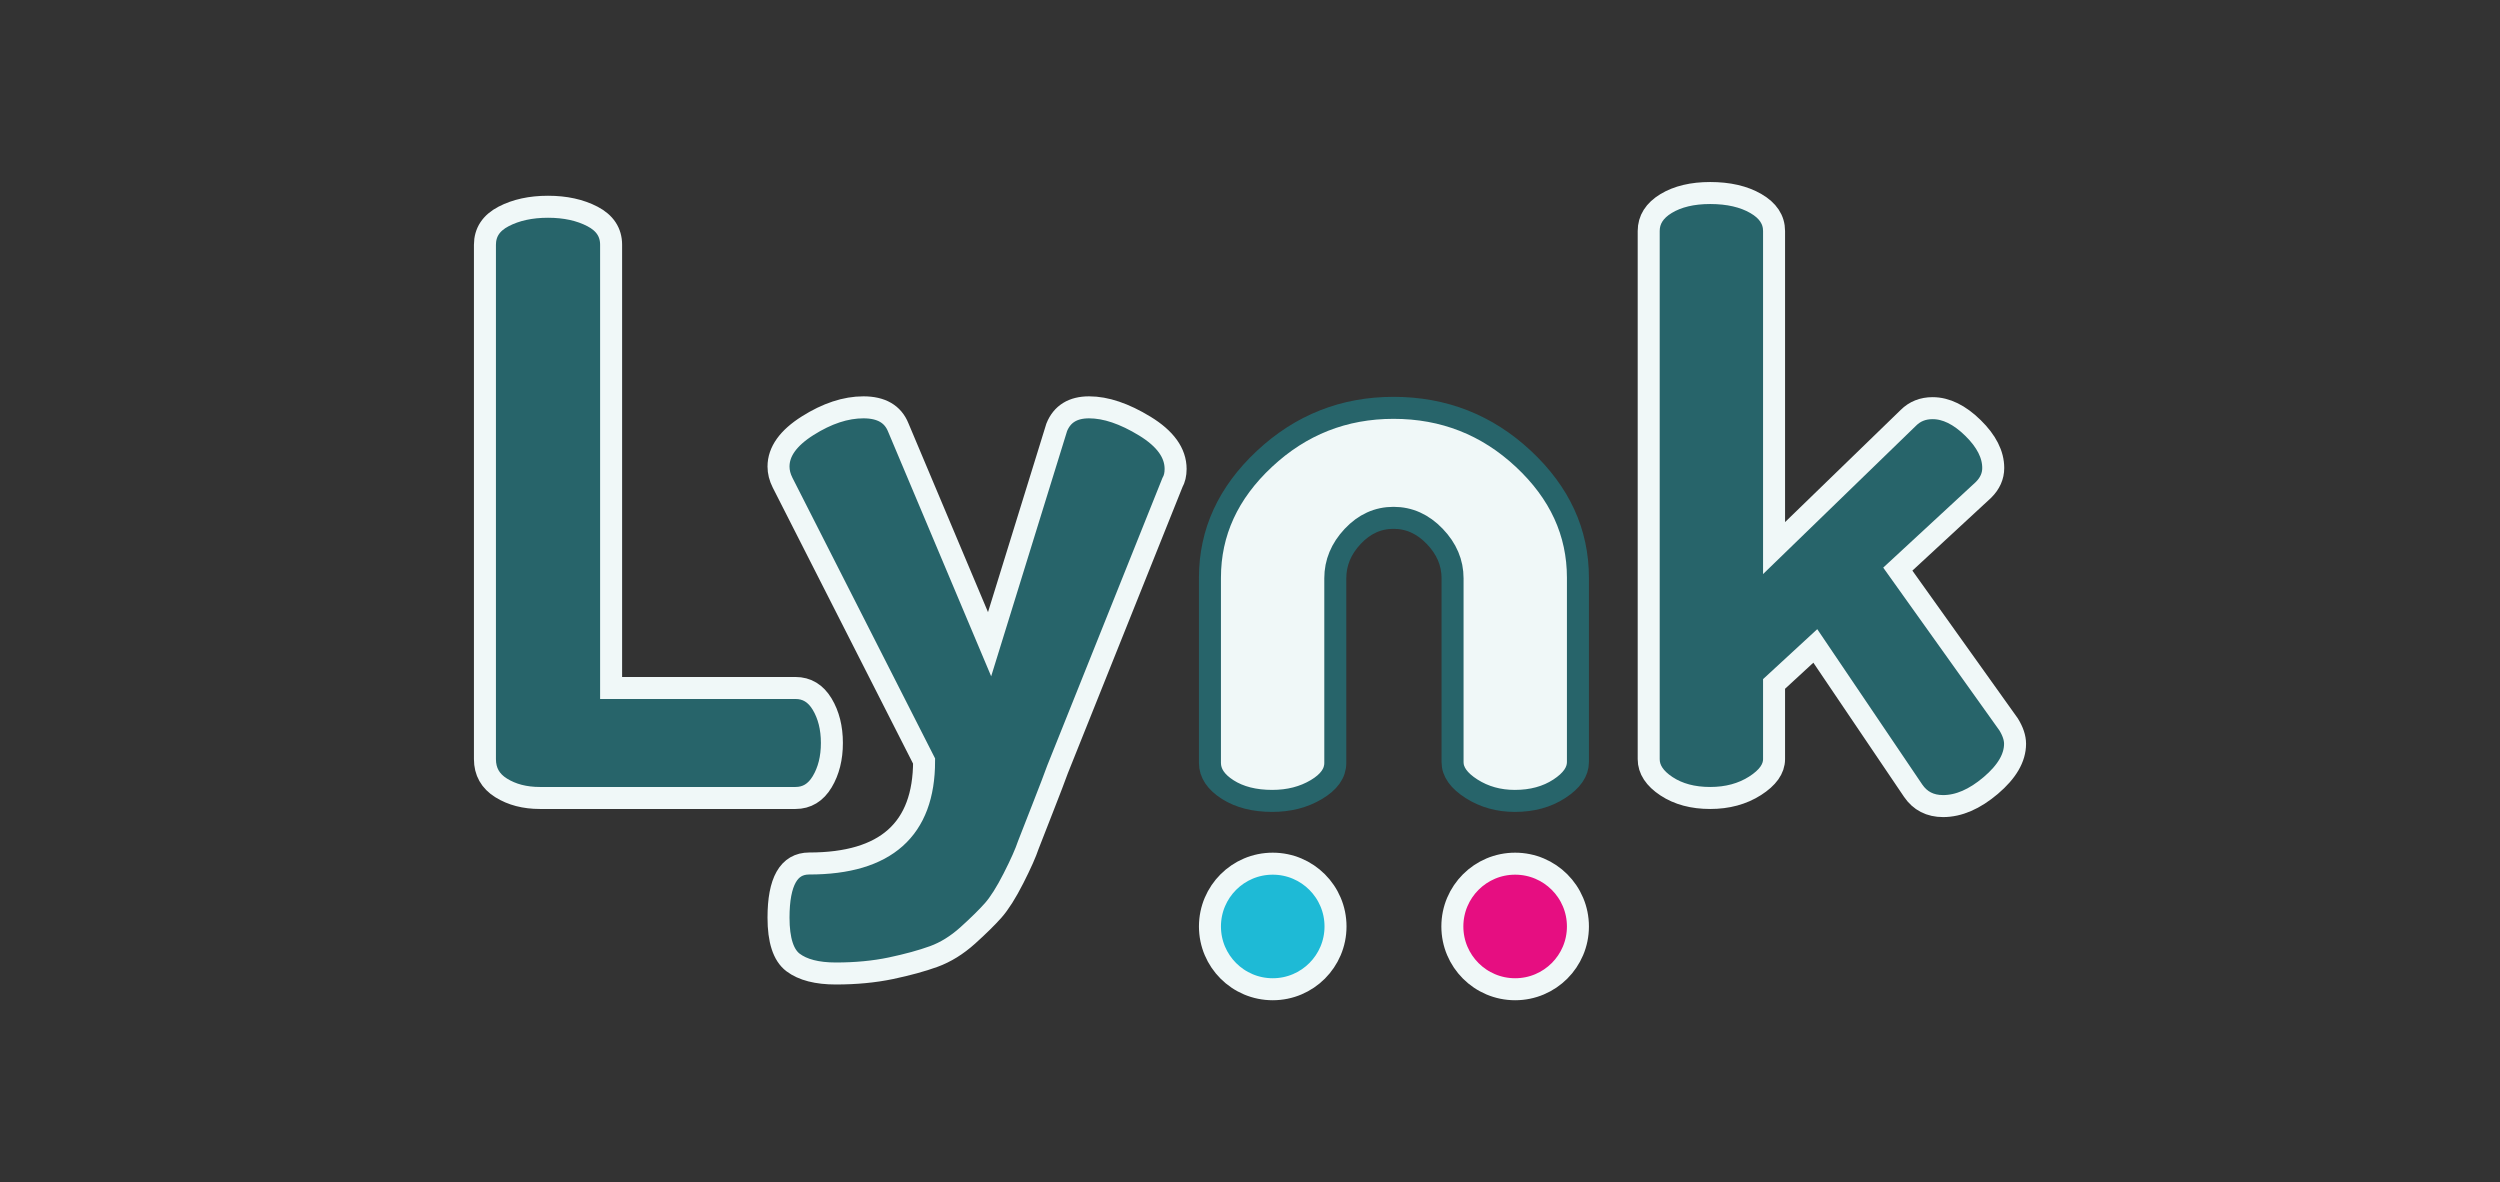 <?xml version="1.0" encoding="utf-8"?>
<!-- Generator: Adobe Illustrator 16.0.0, SVG Export Plug-In . SVG Version: 6.00 Build 0)  -->
<!DOCTYPE svg PUBLIC "-//W3C//DTD SVG 1.1//EN" "http://www.w3.org/Graphics/SVG/1.1/DTD/svg11.dtd">
<svg version="1.1" id="Layer_1" xmlns="http://www.w3.org/2000/svg" xmlns:xlink="http://www.w3.org/1999/xlink" x="0px" y="0px"
	 width="406px" height="192px" viewBox="0 0 406 192" enable-background="new 0 0 406 192" xml:space="preserve">
<rect x="0" y="0" width="406" height="192" fill="#333333" stroke="none"/>
<g id="Layer_2" display="none">
</g>
<g>
	<g>
		<g>
			<g>
				<g>
					<path fill="#27646A" stroke="#F0F8F8" stroke-width="3.573" stroke-miterlimit="10" d="M78.754,123.288V39.752
						c0-2.013,1.006-3.546,3.021-4.597c2.013-1.051,4.42-1.577,7.223-1.577s5.207,0.526,7.224,1.577
						c2.014,1.051,3.022,2.584,3.022,4.597v71.977h29.944c1.841,0,3.283,0.876,4.334,2.627c1.05,1.752,1.577,3.854,1.577,6.305
						c0,2.451-0.527,4.554-1.577,6.305c-1.051,1.752-2.493,2.625-4.334,2.625H87.683c-2.453,0-4.553-0.544-6.305-1.641
						C79.627,126.857,78.754,125.304,78.754,123.288z"/>
					<path fill="#27646A" stroke="#F0F8F8" stroke-width="3.573" stroke-miterlimit="10" d="M126.431,149.027
						c0-5.865,1.661-8.795,4.99-8.795c12.434,0,18.651-5.543,18.651-16.635l-22.987-45.226c-0.438-0.867-0.654-1.735-0.654-2.601
						c0-2.427,1.576-4.634,4.728-6.627c3.153-1.992,6.173-2.991,9.063-2.991c2.888,0,4.771,1.084,5.647,3.249l14.84,35.222
						l10.902-35.222c0.874-2.165,2.626-3.249,5.255-3.249c2.712,0,5.731,1.018,9.062,3.055c3.325,2.035,4.991,4.355,4.991,6.953
						c0,0.879-0.177,1.624-0.526,2.235l-18.649,46.556c-0.441,1.229-1.229,3.289-2.365,6.184l-2.365,6.05
						c-0.439,1.313-1.246,3.134-2.428,5.455c-1.183,2.326-2.279,4.054-3.283,5.199c-1.011,1.138-2.389,2.497-4.139,4.076
						c-1.754,1.576-3.592,2.717-5.518,3.42c-1.927,0.7-4.246,1.335-6.96,1.909c-2.716,0.566-5.693,0.853-8.932,0.853
						c-3.067,0-5.384-0.598-6.962-1.789C127.219,155.118,126.431,152.689,126.431,149.027z"/>
					<path fill="#27646A" stroke="#F0F8F8" stroke-width="3.573" stroke-miterlimit="10" d="M267.749,123.288V37.52
						c0-1.838,0.942-3.326,2.825-4.466c1.881-1.138,4.27-1.708,7.16-1.708c2.974,0,5.449,0.57,7.419,1.708
						c1.97,1.14,2.954,2.627,2.954,4.466v51.489l21.804-21.148c1.051-1.05,2.366-1.576,3.94-1.576c2.188,0,4.377,1.073,6.565,3.219
						c2.189,2.146,3.285,4.312,3.285,6.501c0,1.313-0.524,2.495-1.578,3.547l-13.92,12.873l17.993,25.216
						c0.702,1.139,1.049,2.19,1.049,3.152c0,2.278-1.312,4.532-3.938,6.765c-2.625,2.231-5.213,3.35-7.749,3.35
						c-2.102,0-3.724-0.833-4.861-2.498l-15.892-23.511l-6.699,6.175v12.214c0,1.575-1.03,3.022-3.088,4.334
						c-2.057,1.312-4.487,1.97-7.285,1.97c-2.806,0-5.169-0.633-7.096-1.904C268.714,126.421,267.749,124.951,267.749,123.288z"/>
				</g>
				<g>
					<g>
						<path fill="#F0F8F8" stroke="#27646A" stroke-width="3.573" stroke-linecap="round" stroke-miterlimit="10" d="
							M256.255,93.816v29.949c0,1.574-1.003,3.018-3.02,4.333c-2.015,1.314-4.421,1.97-7.224,1.97c-2.629,0-4.969-0.655-7.028-1.966
							c-2.056-1.309-3.086-2.75-3.086-4.321V93.918c0-2.531-0.963-4.802-2.89-6.808c-1.926-2.009-4.158-3.013-6.697-3.013
							c-2.54,0-4.748,1.004-6.633,3.013c-1.883,2.006-2.825,4.277-2.825,6.808v29.994c0,1.661-1.028,3.1-3.087,4.322
							c-2.056,1.222-4.442,1.833-7.158,1.833c-2.891,0-5.295-0.613-7.223-1.837c-1.924-1.227-2.889-2.674-2.889-4.335V93.816
							c0-7.355,2.952-13.791,8.863-19.307c5.911-5.517,12.896-8.275,20.951-8.275c8.143,0,15.168,2.759,21.081,8.275
							C253.3,80.025,256.255,86.461,256.255,93.816z"/>
						<path fill="#27646A" d="M246.012,131.094c-2.812,0-5.362-0.715-7.579-2.126c-2.362-1.504-3.562-3.25-3.562-5.187V93.918
							c0-2.279-0.851-4.273-2.604-6.096c-1.738-1.817-3.688-2.699-5.957-2.699c-2.264,0-4.187,0.88-5.885,2.688
							c-1.713,1.826-2.547,3.827-2.547,6.107v29.994c0,2.037-1.206,3.788-3.589,5.203c-2.207,1.313-4.791,1.979-7.683,1.979
							c-3.072,0-5.688-0.671-7.774-1.998c-2.231-1.423-3.364-3.175-3.364-5.201V93.816c0-7.617,3.093-14.365,9.191-20.057
							c6.08-5.674,13.362-8.551,21.65-8.551c8.373,0,15.701,2.877,21.78,8.551c6.099,5.692,9.19,12.44,9.19,20.057v29.949
							c0,1.938-1.172,3.683-3.486,5.192C251.622,130.375,249.003,131.094,246.012,131.094z M226.311,83.071
							c2.819,0,5.32,1.121,7.436,3.33c2.11,2.192,3.178,4.724,3.178,7.518v29.863c0,1.19,0.88,2.353,2.611,3.455
							c1.884,1.198,4.061,1.806,6.477,1.806c2.586,0,4.828-0.607,6.662-1.803c1.695-1.105,2.555-2.276,2.555-3.473V93.816
							c0-7.025-2.87-13.269-8.539-18.557c-5.688-5.308-12.542-8-20.379-8c-7.751,0-14.562,2.692-20.248,8
							c-5.668,5.288-8.541,11.532-8.541,18.557v30.079c0,1.298,0.789,2.433,2.413,3.469c1.75,1.112,3.997,1.677,6.673,1.677
							c2.518,0,4.75-0.569,6.633-1.689c1.74-1.035,2.586-2.161,2.586-3.44V93.918c0-2.79,1.044-5.315,3.103-7.511
							C221.004,84.194,223.49,83.071,226.311,83.071z"/>
					</g>
				</g>
			</g>
			<circle fill="#1EBAD6" stroke="#F0F8F8" stroke-width="3.573" stroke-miterlimit="10" cx="206.692" cy="150.457" r="10.196"/>
			<circle fill="#E60E81" stroke="#F0F8F8" stroke-width="3.573" stroke-miterlimit="10" cx="246.059" cy="150.457" r="10.196"/>
		</g>
	</g>
</g>
</svg>
